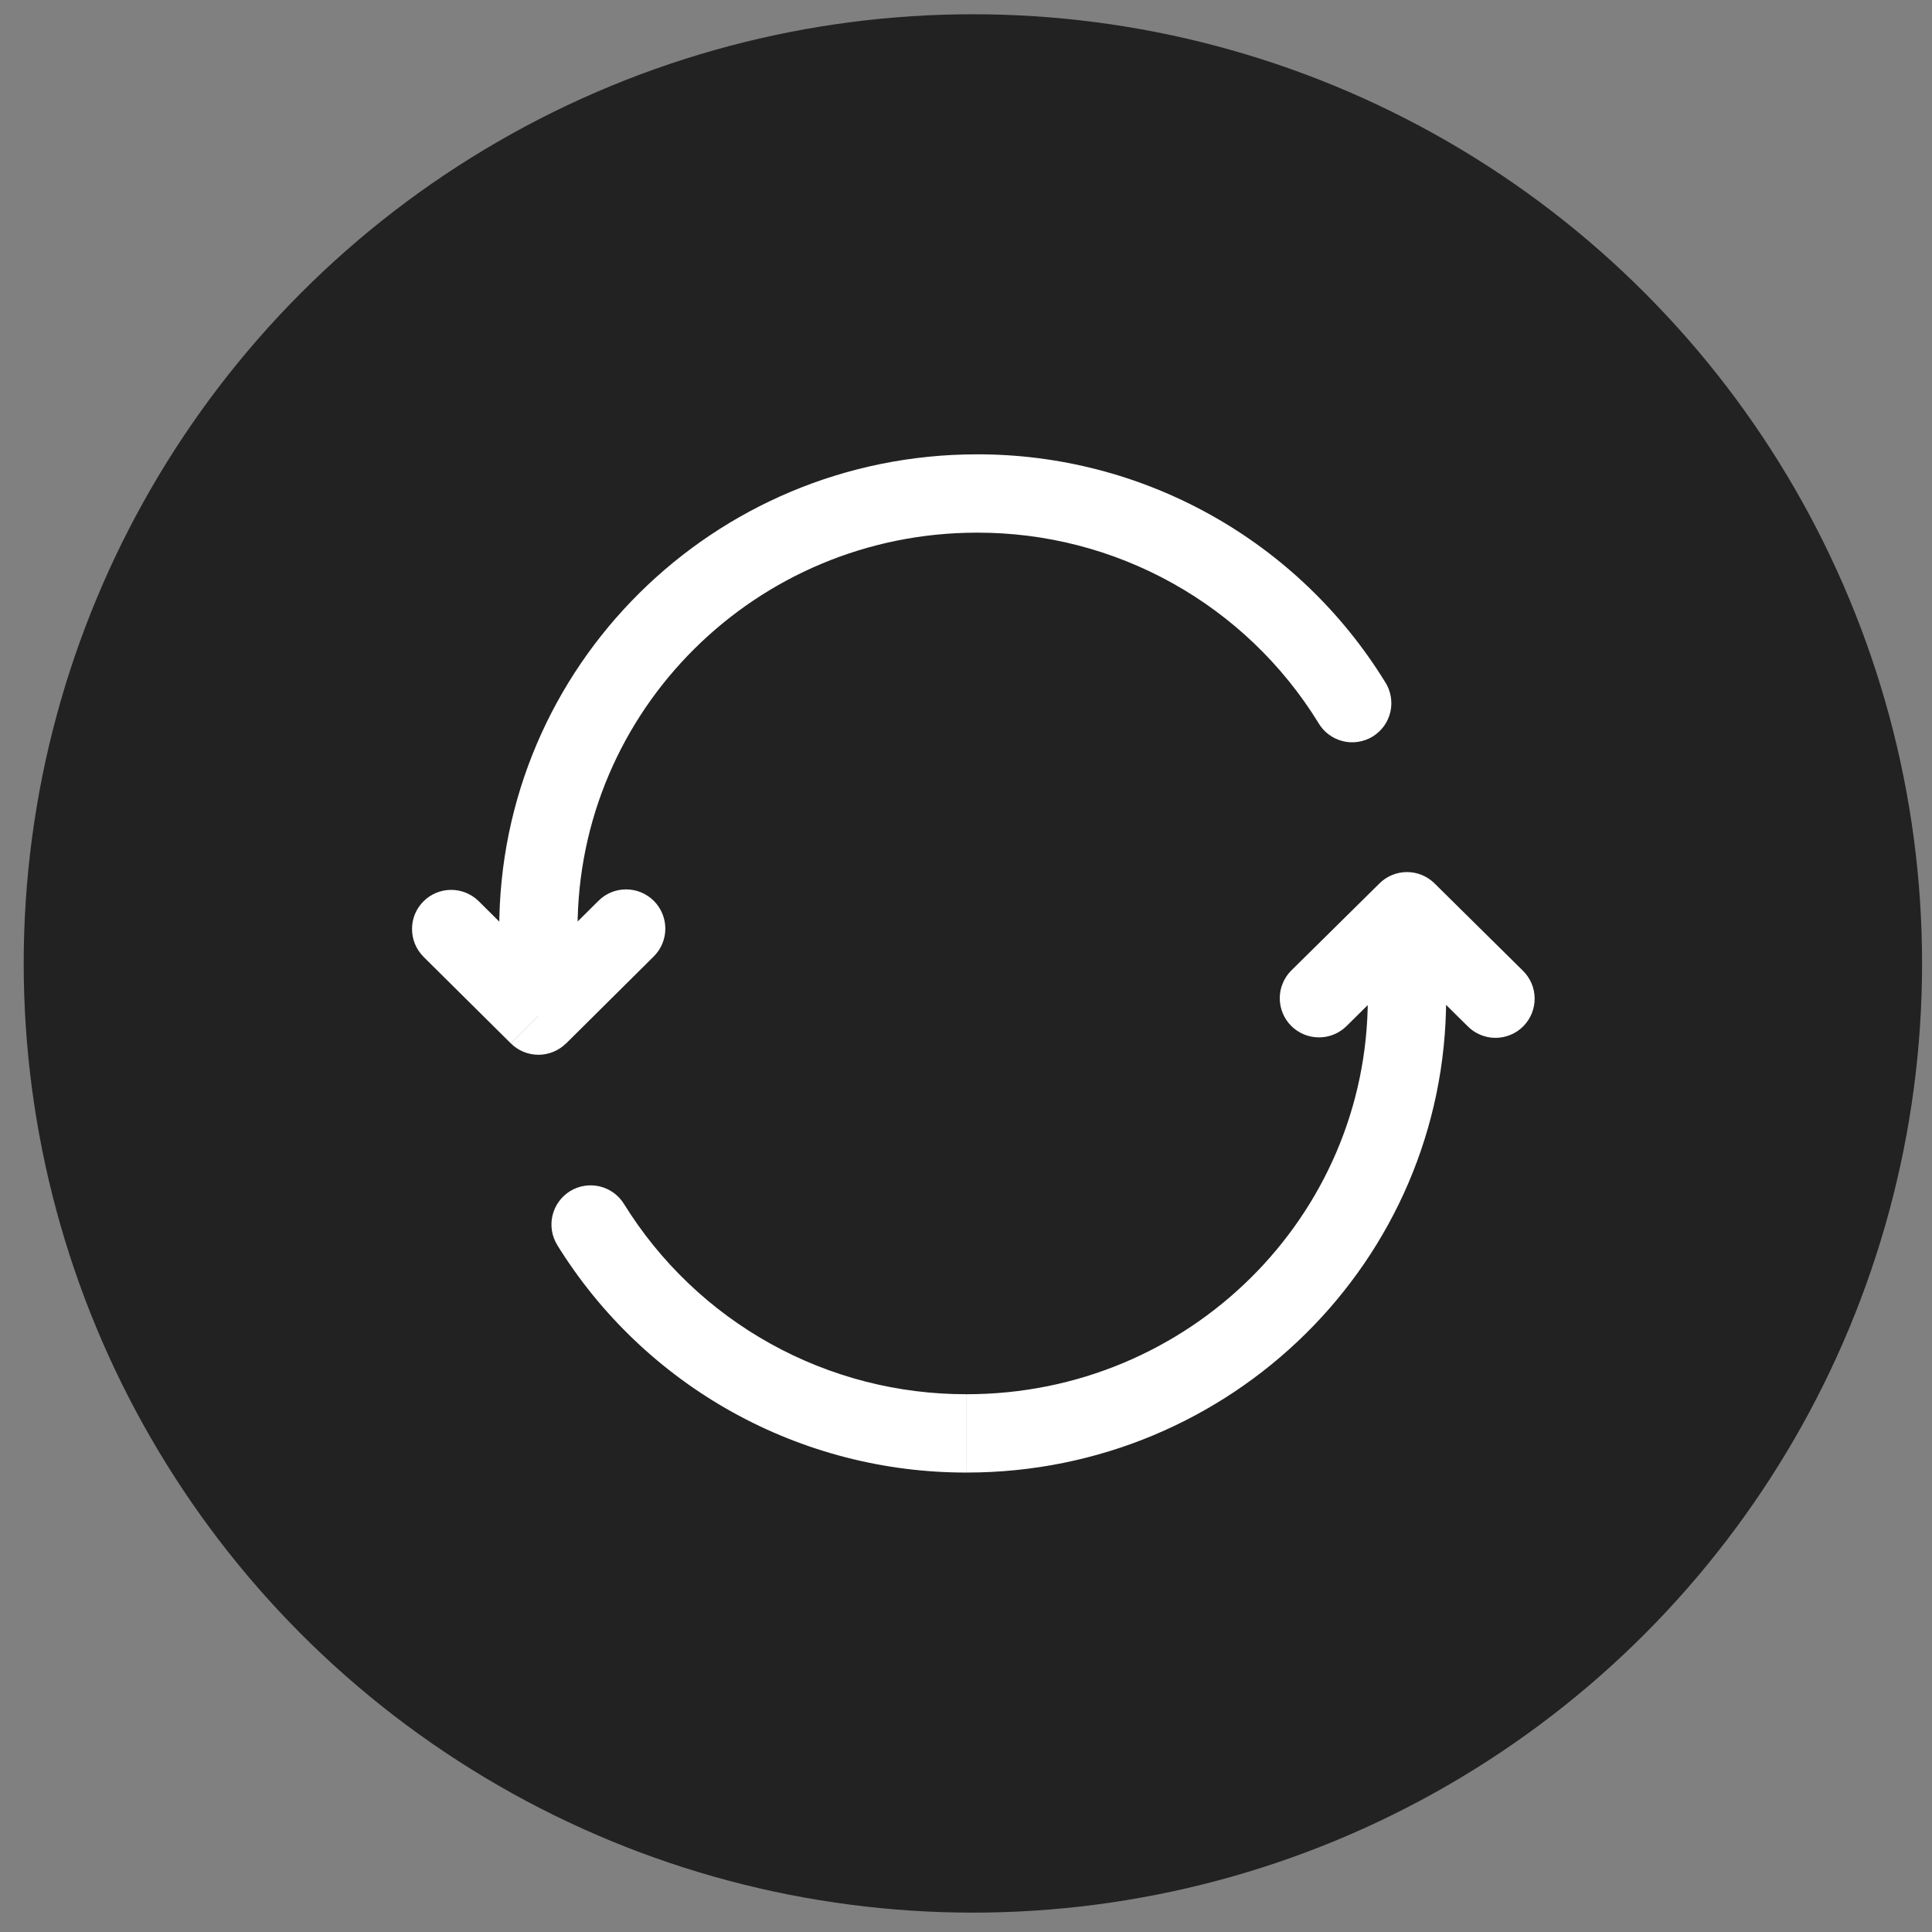 <svg width="37" height="37" viewBox="0 0 37 37" fill="none" xmlns="http://www.w3.org/2000/svg">
<rect x="0" y="0" width="37" height="37" fill="#808080" stroke="none"/>
<circle cx="18.632" cy="18.451" r="18.178" fill="#222222"/>
<path d="M10.312 19.451L9.784 19.983C9.924 20.122 10.114 20.2 10.312 20.2C10.509 20.2 10.699 20.122 10.84 19.983L10.312 19.451ZM12.52 18.317C12.661 18.177 12.741 17.986 12.742 17.787C12.742 17.587 12.664 17.396 12.524 17.255C12.454 17.185 12.371 17.129 12.281 17.091C12.19 17.053 12.092 17.033 11.993 17.033C11.794 17.032 11.603 17.11 11.462 17.251L12.519 18.316L12.52 18.317ZM9.16 17.251C9.018 17.115 8.828 17.04 8.631 17.042C8.434 17.045 8.246 17.124 8.108 17.264C7.969 17.404 7.891 17.592 7.891 17.789C7.89 17.986 7.966 18.175 8.104 18.316L9.16 17.251ZM25.248 13.843C25.298 13.929 25.365 14.005 25.445 14.065C25.525 14.125 25.616 14.169 25.713 14.193C25.81 14.218 25.911 14.223 26.01 14.207C26.109 14.192 26.204 14.157 26.289 14.105C26.375 14.052 26.448 13.983 26.507 13.902C26.565 13.82 26.606 13.728 26.628 13.63C26.65 13.533 26.652 13.432 26.634 13.333C26.616 13.235 26.579 13.141 26.525 13.057L25.248 13.843ZM18.711 8.701C13.664 8.701 9.561 12.762 9.561 17.784H11.061C11.061 13.602 14.481 10.201 18.711 10.201V8.701ZM9.561 17.784V19.451H11.061V17.784H9.561ZM10.841 19.984L12.52 18.317L11.462 17.251L9.782 18.918L10.839 19.982L10.841 19.984ZM10.841 18.919L9.16 17.251L8.103 18.316L9.783 19.982L10.839 18.918L10.841 18.919ZM26.525 13.059C25.704 11.725 24.554 10.624 23.186 9.861C21.819 9.098 20.277 8.698 18.711 8.701V10.201C20.021 10.198 21.311 10.531 22.455 11.169C23.6 11.807 24.562 12.728 25.249 13.844L26.526 13.058L26.525 13.059ZM26.946 17.451L27.473 16.918C27.332 16.779 27.143 16.701 26.946 16.701C26.748 16.701 26.559 16.779 26.419 16.918L26.946 17.451ZM24.732 18.584C24.662 18.653 24.606 18.735 24.568 18.826C24.529 18.917 24.509 19.015 24.509 19.113C24.508 19.312 24.586 19.503 24.726 19.645C24.866 19.786 25.056 19.866 25.255 19.867C25.454 19.869 25.645 19.791 25.787 19.651L24.732 18.584ZM28.105 19.651C28.174 19.722 28.257 19.778 28.349 19.817C28.441 19.856 28.539 19.876 28.639 19.876C28.738 19.876 28.837 19.856 28.929 19.818C29.021 19.78 29.104 19.724 29.174 19.653C29.244 19.582 29.299 19.498 29.336 19.406C29.373 19.313 29.392 19.215 29.39 19.115C29.389 19.016 29.368 18.917 29.328 18.826C29.288 18.735 29.23 18.652 29.159 18.584L28.105 19.651ZM11.95 23.057C11.845 22.887 11.678 22.767 11.484 22.721C11.29 22.675 11.086 22.708 10.917 22.812C10.748 22.917 10.627 23.084 10.581 23.278C10.535 23.471 10.568 23.675 10.673 23.845L11.95 23.057ZM18.515 28.201C23.577 28.201 27.695 24.143 27.695 19.118H26.195C26.195 23.298 22.765 26.701 18.515 26.701V28.201ZM27.695 19.118V17.451H26.195V19.118H27.695ZM26.419 16.918L24.732 18.584L25.787 19.651L27.473 17.984L26.419 16.918ZM26.419 17.984L28.105 19.651L29.159 18.584L27.473 16.918L26.419 17.984ZM10.672 23.844C11.498 25.179 12.653 26.281 14.025 27.043C15.398 27.806 16.943 28.204 18.514 28.201V26.701C17.199 26.704 15.906 26.372 14.757 25.734C13.607 25.096 12.642 24.174 11.95 23.057L10.673 23.845L10.672 23.844Z" fill="white"/>
</svg>
